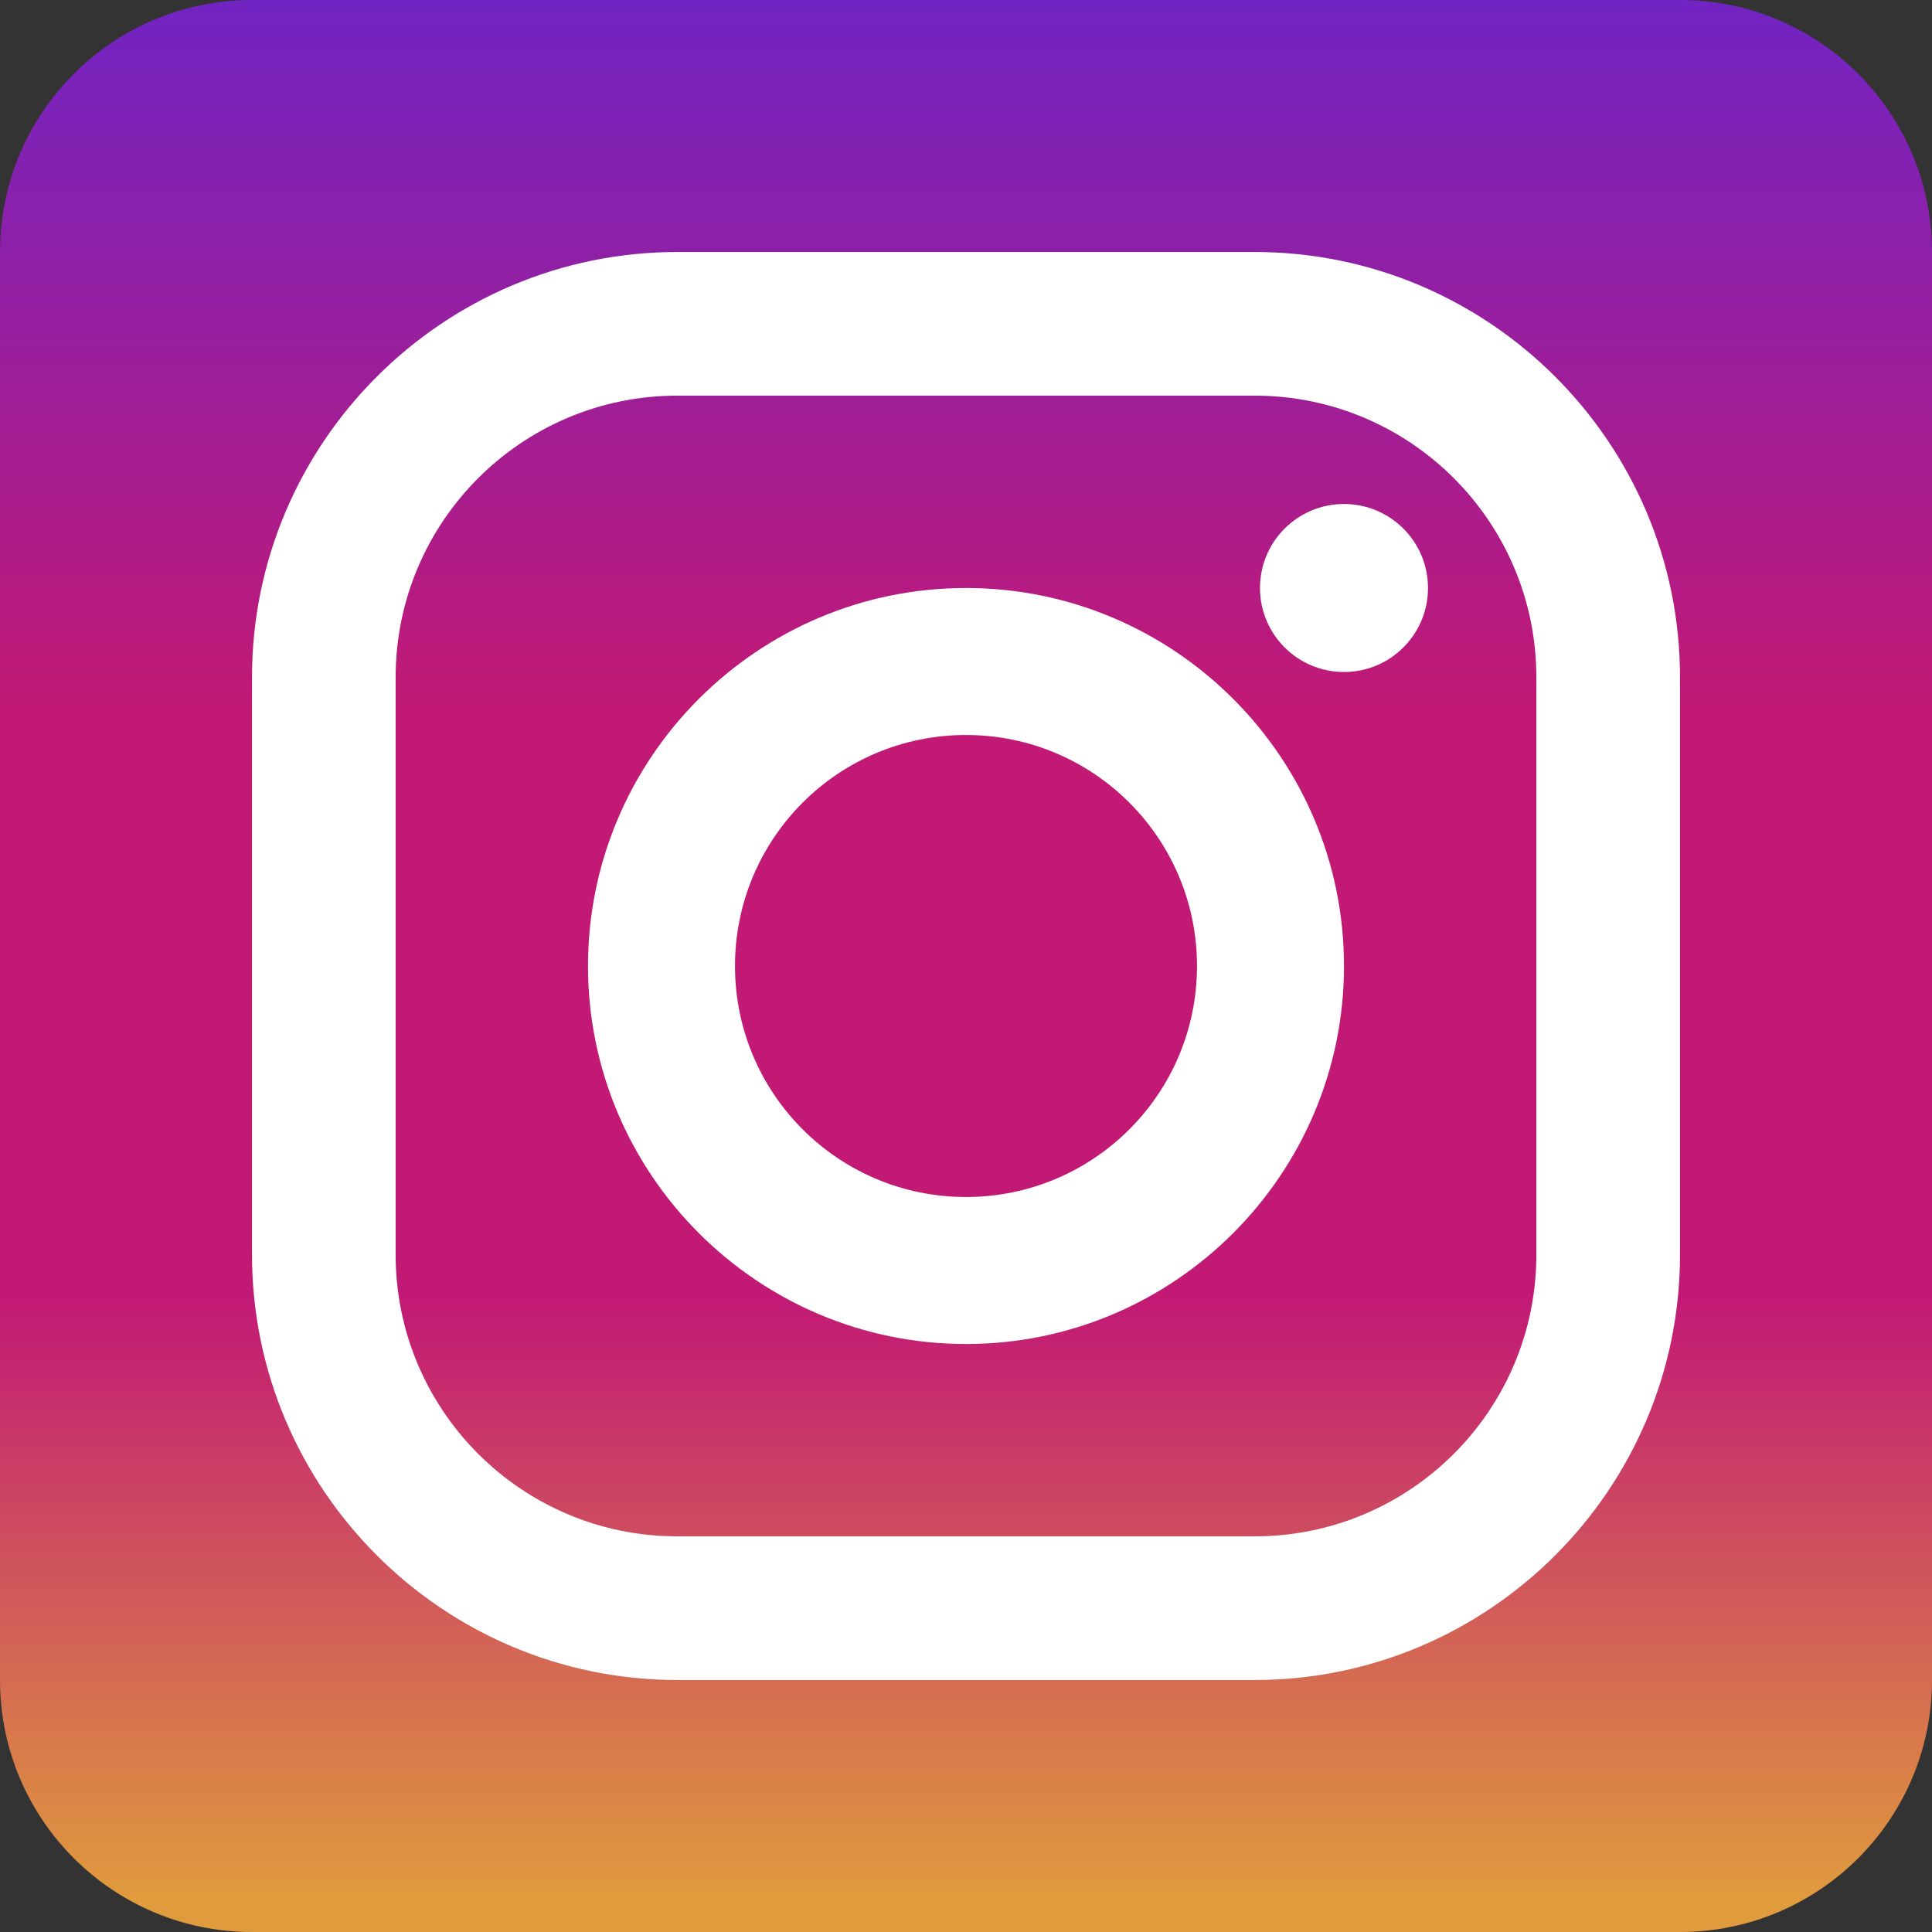 <?xml version="1.0" encoding="UTF-8"?>
<svg width="23px" height="23px" viewBox="0 0 23 23" version="1.1" xmlns="http://www.w3.org/2000/svg" xmlns:xlink="http://www.w3.org/1999/xlink">
    <rect x="0" y="0" width="23" height="23" fill="#333333" stroke="none"/>
    <!-- Generator: sketchtool 55.1 (78136) - https://sketchapp.com -->
    <title>B9F5F88B-F88C-47F7-8650-76230D9DB8D8</title>
    <desc>Created with sketchtool.</desc>
    <defs>
        <linearGradient x1="50%" y1="0%" x2="50%" y2="97.824%" id="linearGradient-1">
            <stop stop-color="#7024C4" offset="0%"></stop>
            <stop stop-color="#C21975" offset="37.433%"></stop>
            <stop stop-color="#C21975" offset="68.507%"></stop>
            <stop stop-color="#E09B3D" offset="100%"></stop>
        </linearGradient>
    </defs>
    <g id="Web" stroke="none" stroke-width="1" fill="none" fill-rule="evenodd">
        <g id="Вопросы" transform="translate(-982, -1501)">
            <g id="Services-Copy-2" transform="translate(0, 1394)">
                <g id="Group-6" transform="translate(982, 107)">
                    <g id="Group-5" fill="url(#linearGradient-1)">
                        <path d="M3,0 L20,0 C21.657,-3.04359188e-16 23,1.343 23,3 L23,20 C23,21.657 21.657,23 20,23 L3,23 C1.343,23 2.02906125e-16,21.657 0,20 L0,3 C-2.02906125e-16,1.343 1.343,3.04359188e-16 3,0 Z" id="Rectangle"></path>
                    </g>
                    <g id="002-instagram" transform="translate(3, 3)" fill="#FFFFFF" fill-rule="nonzero">
                        <path d="M11.936,0 L5.064,0 C2.272,0 0,2.272 0,5.064 L0,11.936 C0,14.728 2.272,17 5.064,17 L11.936,17 C14.728,17 17,14.728 17,11.936 L17,5.064 C17,2.272 14.728,0 11.936,0 Z M15.29,11.936 C15.29,13.788 13.788,15.29 11.936,15.29 L5.064,15.29 C3.212,15.29 1.71,13.788 1.71,11.936 L1.71,5.064 C1.71,3.212 3.212,1.71 5.064,1.71 L11.936,1.71 C13.788,1.71 15.29,3.212 15.29,5.064 L15.29,11.936 L15.29,11.936 Z" id="Shape"></path>
                        <path d="M8.5,4 C6.019,4 4,6.019 4,8.5 C4,10.981 6.019,13 8.5,13 C10.981,13 13,10.981 13,8.5 C13,6.019 10.981,4 8.5,4 Z M8.5,11.25 C6.981,11.25 5.75,10.019 5.75,8.5 C5.75,6.981 6.981,5.75 8.5,5.75 C10.019,5.75 11.25,6.981 11.25,8.5 C11.25,10.019 10.019,11.25 8.5,11.25 Z" id="Shape"></path>
                        <circle id="Oval" cx="13" cy="4" r="1"></circle>
                    </g>
                </g>
            </g>
        </g>
    </g>
</svg>